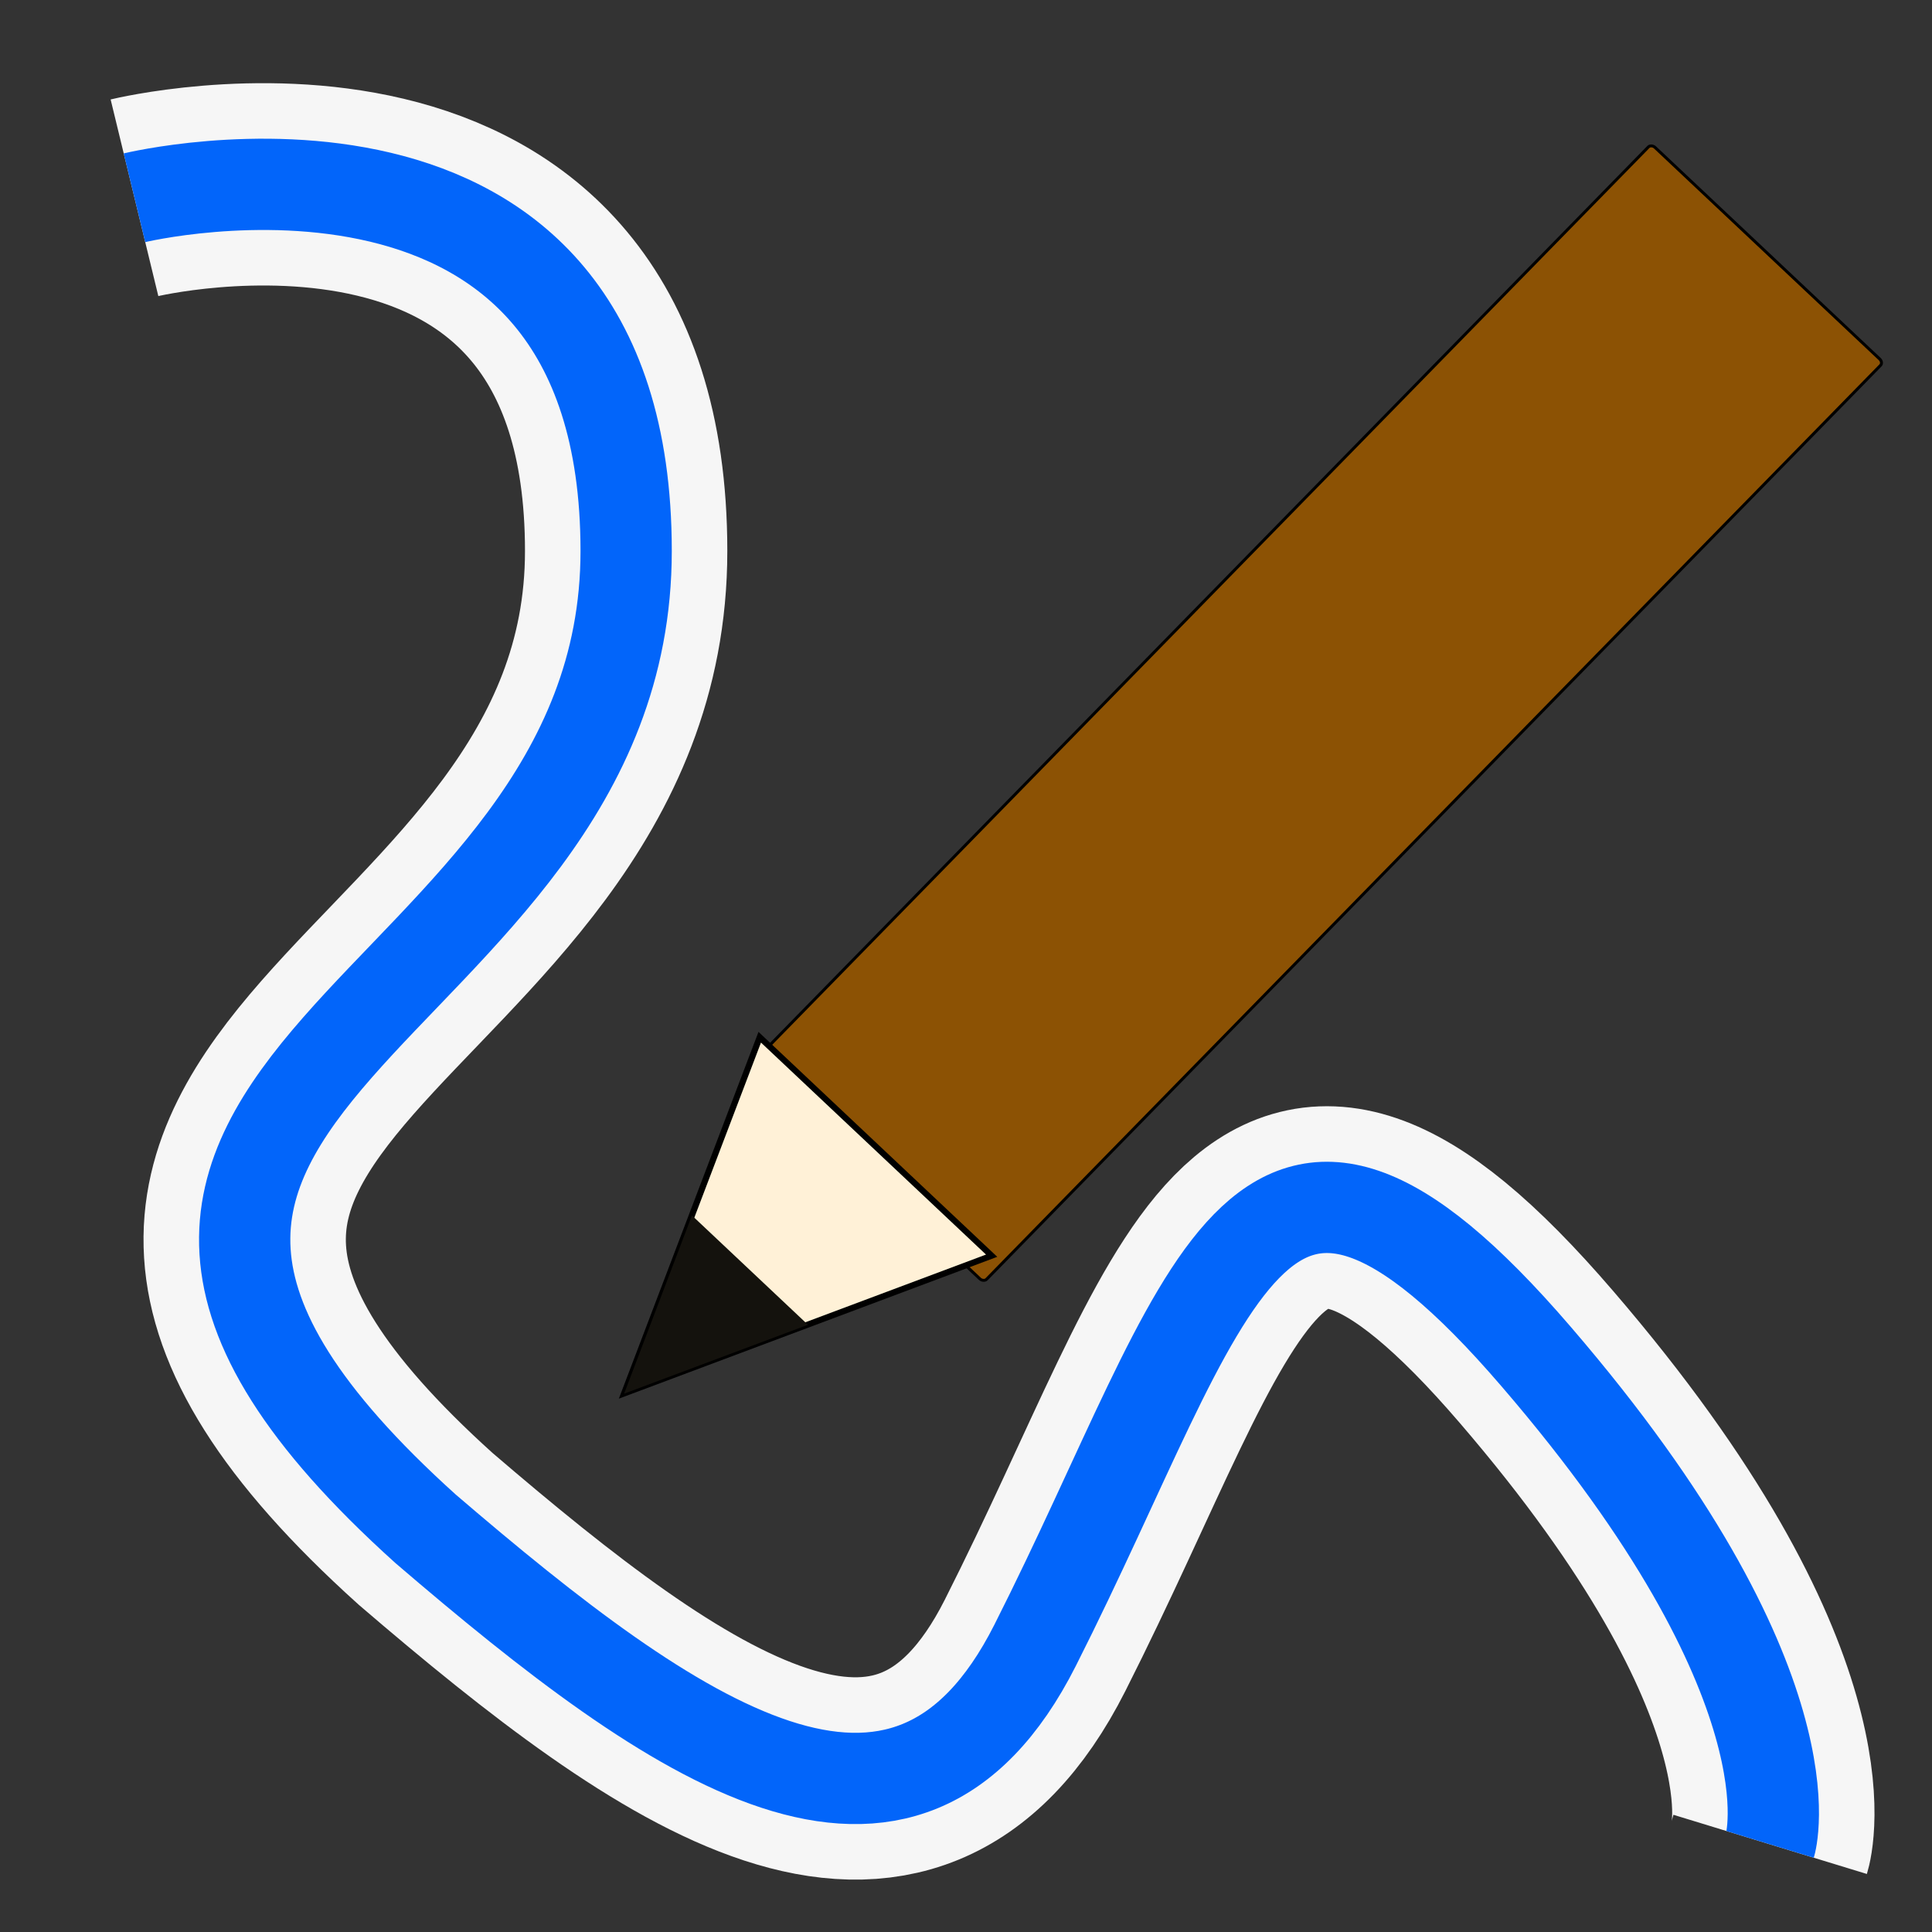 <?xml version="1.0" encoding="UTF-8" standalone="no"?>
<!-- Created with Inkscape (http://www.inkscape.org/) -->

<svg
   xmlns:dc="http://purl.org/dc/elements/1.1/"
   xmlns:cc="http://creativecommons.org/ns#"
   xmlns:rdf="http://www.w3.org/1999/02/22-rdf-syntax-ns#"
   xmlns:svg="http://www.w3.org/2000/svg"
   xmlns="http://www.w3.org/2000/svg"
   xmlns:sodipodi="http://sodipodi.sourceforge.net/DTD/sodipodi-0.dtd"
   xmlns:inkscape="http://www.inkscape.org/namespaces/inkscape"
   width="24"
   height="24"
   viewBox="0 0 6.35 6.35"
   version="1.1"
   id="svg8"
   inkscape:version="0.92.5 (2060ec1f9f, 2020-04-08)"
   sodipodi:docname="drawStreamLinesvg.svg">
  <rect x="0" y="0" width="6.35" height="6.35" fill="#333333" stroke="none"/>
  <defs
     id="defs2" />
  <sodipodi:namedview
     id="base"
     pagecolor="#ffffff"
     bordercolor="#666666"
     borderopacity="1.0"
     inkscape:pageopacity="0.0"
     inkscape:pageshadow="2"
     inkscape:zoom="22.4"
     inkscape:cx="1.6654644"
     inkscape:cy="18.032909"
     inkscape:document-units="mm"
     inkscape:current-layer="layer1"
     showgrid="false"
     units="px"
     inkscape:snap-object-midpoints="true"
     inkscape:window-width="1920"
     inkscape:window-height="1015"
     inkscape:window-x="1920"
     inkscape:window-y="0"
     inkscape:window-maximized="1" />
  <g
     inkscape:label="Calque 1"
     inkscape:groupmode="layer"
     id="layer1"
     transform="translate(0,-290.65)">
    <g
       style="stroke-width:1.348"
       id="g860"
       transform="matrix(0.748,0,0,-0.735,0.001,509.148)">
      <rect
         inkscape:transform-center-y="1.7372894"
         inkscape:transform-center-x="-0.97852824"
         transform="matrix(0.722,-0.692,0.693,0.721,0,0)"
         rx="0.022"
         ry="0.018"
         y="213.458"
         x="-200.312"
         height="5.705"
         width="1.412"
         id="rect863"
         style="opacity:1;fill:#8c5204;fill-opacity:1;fill-rule:nonzero;stroke:#000000;stroke-width:0.013;stroke-linecap:square;stroke-linejoin:miter;stroke-miterlimit:0;stroke-dasharray:none;stroke-dashoffset:0;stroke-opacity:1;paint-order:fill markers stroke" />
      <path
         sodipodi:nodetypes="cccc"
         inkscape:connector-curvature="0"
         id="path871"
         d="m 3.337,292.638 -0.596,-1.593 1.615,0.616 z"
         style="fill:#fff1d7;fill-opacity:1;stroke:#000000;stroke-width:0.027;stroke-linecap:butt;stroke-linejoin:miter;stroke-miterlimit:4;stroke-dasharray:none;stroke-opacity:1" />
      <path
         sodipodi:nodetypes="cccc"
         inkscape:connector-curvature="0"
         id="path873"
         d="M 3.039,291.841 3.549,291.352 2.741,291.044 Z"
         style="fill:#14120d;fill-opacity:1;stroke:none;stroke-width:0.357px;stroke-linecap:butt;stroke-linejoin:miter;stroke-opacity:1" />
    </g>
    <path
       style="opacity:0.99;fill:none;fill-opacity:1;stroke:#f8f8f8;stroke-width:0.665;stroke-linecap:butt;stroke-linejoin:miter;stroke-miterlimit:4;stroke-dasharray:none;stroke-opacity:1"
       d="m 0.442,291.3 c 0,0 1.616,-0.392 1.616,1.161 0,1.553 -2.31,1.727 -0.659,3.214 0.823,0.706 1.575,1.23 2.003,0.383 0.584,-1.155 0.72,-2.028 1.648,-0.948 0.928,1.079 0.768,1.602 0.768,1.602"
       id="path4471"
       inkscape:connector-curvature="0"
       sodipodi:nodetypes="cscscc" />
    <path
       style="opacity:0.99;fill:none;fill-opacity:1;stroke:#0064fa;stroke-width:0.3;stroke-linecap:butt;stroke-linejoin:miter;stroke-opacity:1;stroke-miterlimit:4;stroke-dasharray:none"
       d="m 0.442,291.3 c 0,0 1.616,-0.392 1.616,1.161 0,1.553 -2.31,1.727 -0.659,3.214 0.823,0.706 1.575,1.23 2.003,0.383 0.584,-1.155 0.72,-2.028 1.648,-0.948 0.928,1.079 0.768,1.602 0.768,1.602"
       id="path4471-6"
       inkscape:connector-curvature="0"
       sodipodi:nodetypes="cscscc" />
  </g>
</svg>
